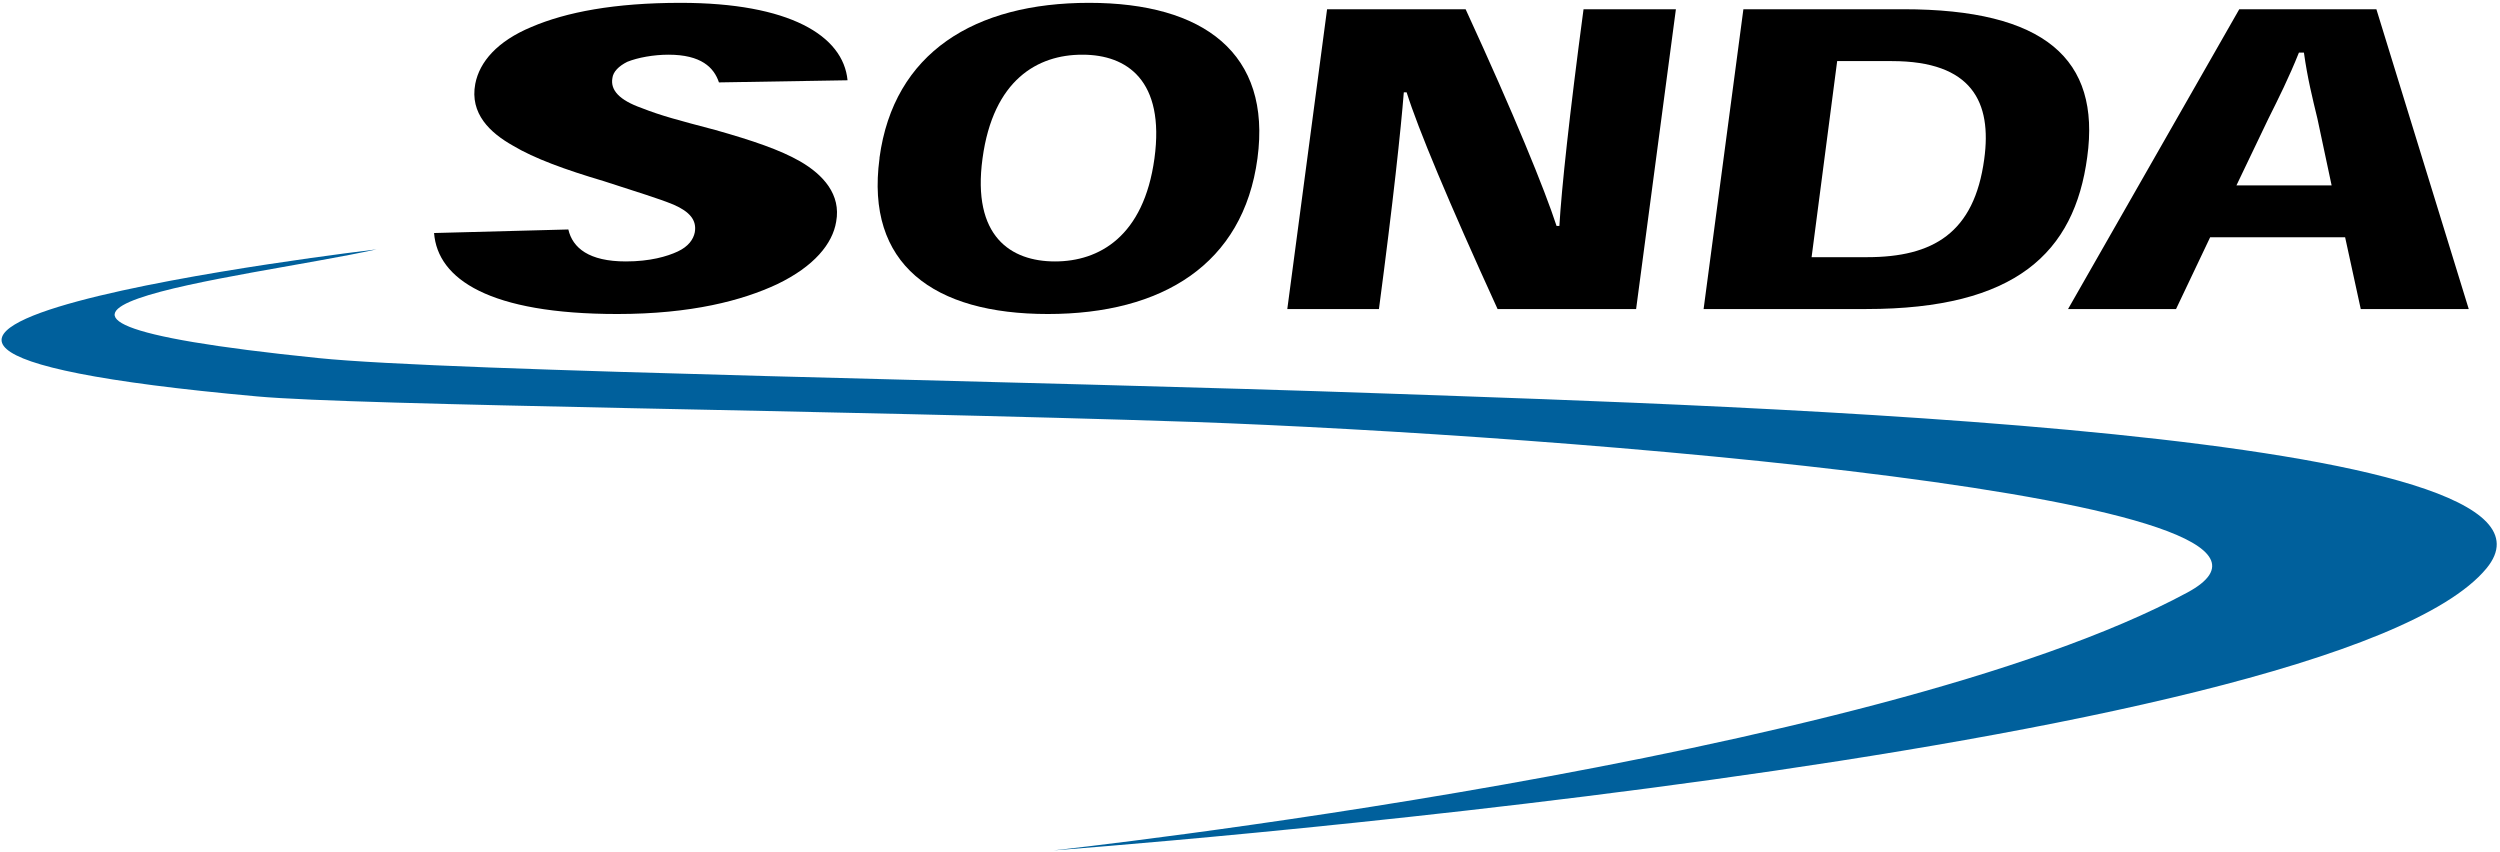 <?xml version="1.0" encoding="utf-8"?>
<!-- Generator: Adobe Illustrator 22.0.1, SVG Export Plug-In . SVG Version: 6.00 Build 0)  -->
<svg version="1.1" id="Layer_1" xmlns="http://www.w3.org/2000/svg" xmlns:xlink="http://www.w3.org/1999/xlink" x="0px" y="0px"
	 viewBox="0 0 351.9 119.9" style="enable-background:new 0 0 351.9 119.9;" xml:space="preserve">
<style type="text/css">
	.st0{fill:#00609C;}
</style>
<path d="M119.3,11.3C118.7,5,111.1,0.4,95.8,0.4c-9.3,0-16.1,1.3-21,3.4c-4.8,2-7.3,4.9-7.9,8c-0.8,4.2,2.1,6.9,5.3,8.7
	c3,1.8,7.4,3.4,12.8,5c4.9,1.6,7.6,2.4,9.8,3.3c2.3,1,3.3,2.2,3,3.9c-0.2,1-0.9,2-2.4,2.7c-1.5,0.7-3.9,1.4-7.3,1.4
	c-5.2,0-7.5-1.9-8.1-4.5l-18.9,0.5c0.5,6.5,7.8,11.4,25.8,11.4c10.4,0,17.6-1.9,22.5-4.2c5.2-2.5,7.8-5.7,8.3-8.8
	c0.7-3.8-1.8-6.6-5.1-8.5c-2.8-1.6-6.6-2.9-11.9-4.4c-5.3-1.4-7.6-2-10.4-3.1c-3.1-1.1-4.4-2.5-4.1-4.2c0.1-0.9,0.9-1.7,2.1-2.3
	c1.5-0.6,3.7-1,5.8-1c4.6,0,6.4,1.8,7.1,3.9L119.3,11.3z"/>
<path d="M219.1,31.8c-1.7-5.2-5.9-15.5-12.8-30.5h-19.5l-5.6,42.2h12.9c2-15.1,3.1-25.4,3.5-30.5h0.4c1.6,5.1,5.9,15.4,12.8,30.5
	h19.5l5.6-42.2h-13c-2,15-3.1,25.3-3.4,30.5H219.1z"/>
<path d="M153.3,0.4c-16.1,0-27.5,7-29.5,21.8l0,0.1c-2,14.9,7.6,21.9,23.7,21.9c16.1,0,27.5-7,29.5-21.9
	C179,7.5,169.4,0.4,153.3,0.4 M162.5,22.3c-1.5,11-7.8,14.5-14,14.5c-6.2,0-11.7-3.5-10.2-14.5c1.5-11.1,7.8-14.6,14-14.6h0.1
	C158.6,7.7,164,11.3,162.5,22.3"/>
<path d="M267.9,1.3h-22.5l-5.6,42.2h22.9c21,0,29.3-7.9,31.1-21.4C295.7,8.3,287.8,1.3,267.9,1.3 M279.3,22.4
	c-1.4,10.4-7.2,13.8-16.5,13.8H255l3.6-27.6h7.7C277.6,8.6,280.4,14.4,279.3,22.4"/>
<path d="M334.5,1.3h-19.3l-24.1,42.2h15.2l4.8-10.1h19l2.2,10.1h15.2L334.5,1.3z M314.8,26.1l4.5-9.4c1.4-2.8,2.9-5.8,4.3-9.3h0.7
	c0.5,3.6,1.2,6.4,1.9,9.3l2,9.4H314.8z"/>
<path class="st0" d="M148.3,119.7c0,0,179.9-13.3,201.7-39.7C365.9,60.7,246,57.2,195.3,55.4c-50.6-1.8-132.2-3.1-150.5-5
	C-15,44.3,34.4,39.2,53,35.1c0,0-106.6,12.6-16.8,20.7c14.2,1.3,81.4,1.9,132,3.6c50.6,1.8,164.5,10.6,139.7,24
	C264,107.1,148.3,119.7,148.3,119.7"/>
</svg>
